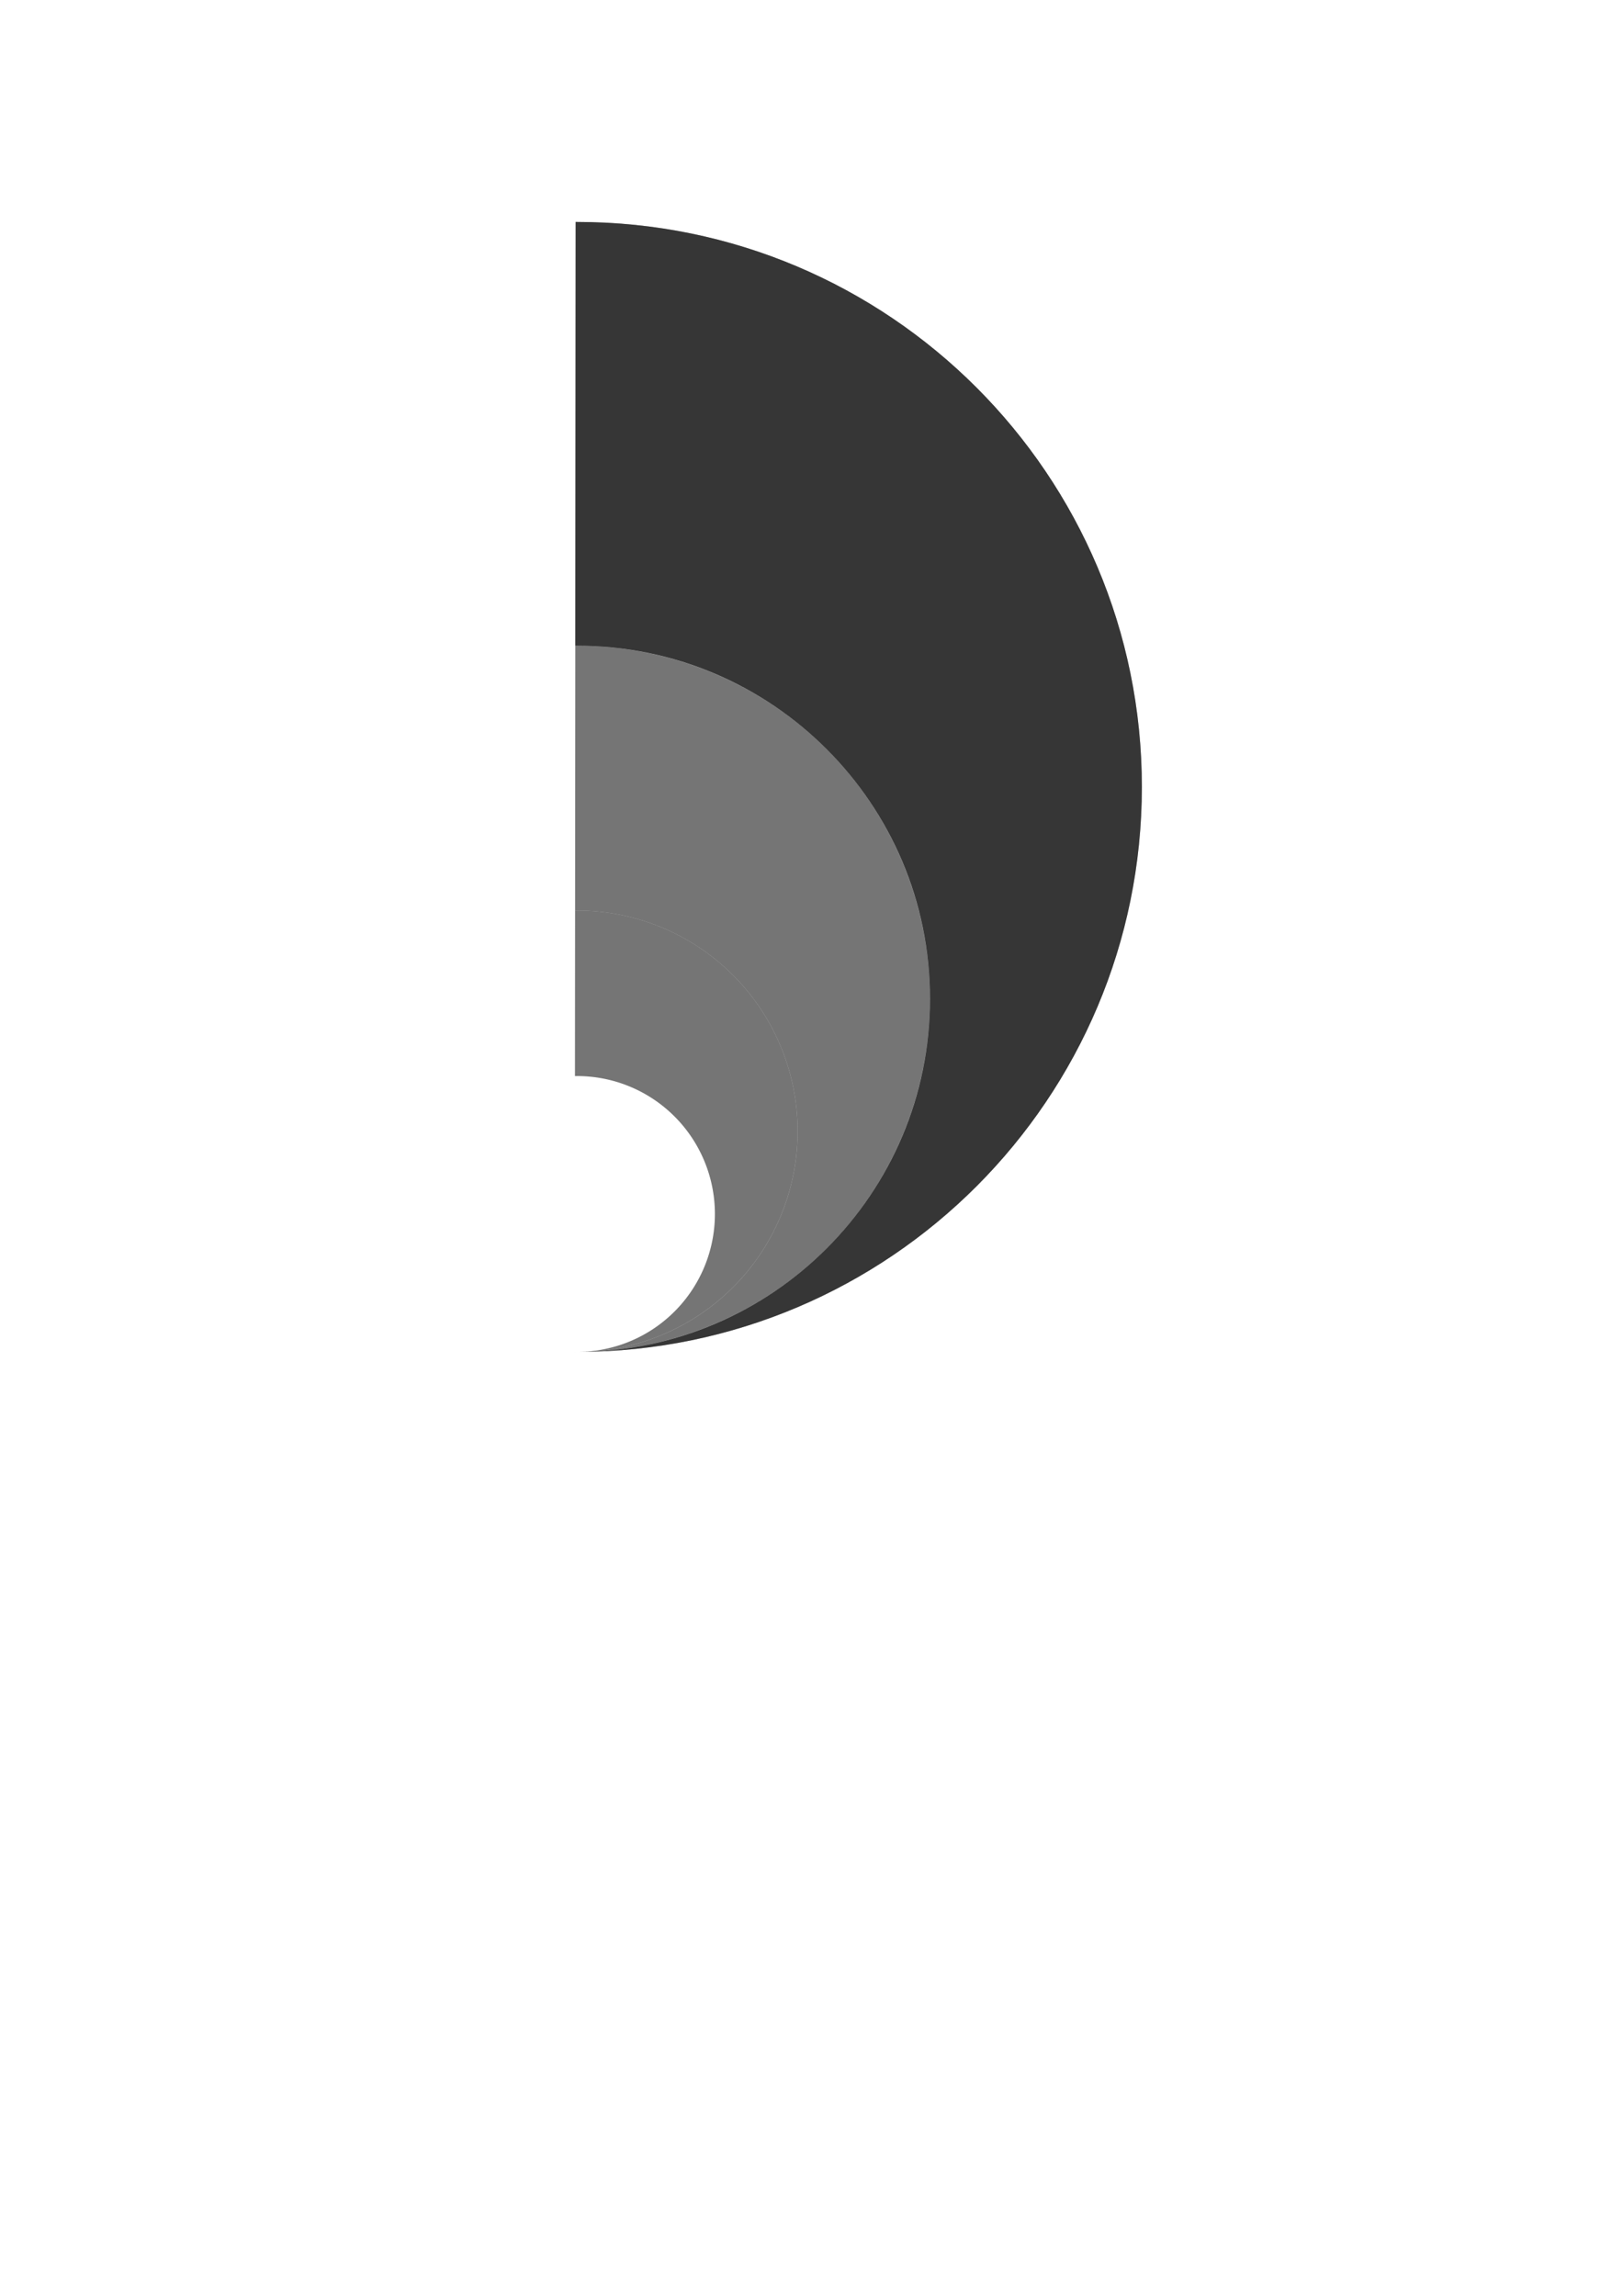 <?xml version="1.0" encoding="UTF-8" standalone="no"?>
<svg
   xmlns:dc="http://purl.org/dc/elements/1.1/"
   xmlns:cc="http://creativecommons.org/ns#"
   xmlns:rdf="http://www.w3.org/1999/02/22-rdf-syntax-ns#"
   xmlns:svg="http://www.w3.org/2000/svg"
   xmlns="http://www.w3.org/2000/svg"
   xmlns:sodipodi="http://sodipodi.sourceforge.net/DTD/sodipodi-0.dtd"
   xmlns:inkscape="http://www.inkscape.org/namespaces/inkscape"
   width="210mm"
   height="297mm"
   viewBox="0 0 210 297"
   version="1.1"
   id="svg8"
   inkscape:version="1.0.1 (3bc2e813f5, 2020-09-07)"
   sodipodi:docname="surf.svg">
  <defs
     id="defs2">
    <inkscape:path-effect
       effect="fillet_chamfer"
       id="path-effect24"
       is_visible="true"
       lpeversion="1"
       satellites_param="F,0,0,1,0,0,0,1 @ F,0,0,1,0,0,0,1 @ F,0,0,1,0,0,0,1 @ F,0,0,1,0,0,0,1 @ F,0,0,1,0,0,0,1 @ F,0,0,1,0,0,0,1 @ F,0,0,1,0,0,0,1 @ F,0,0,1,0,0,0,1"
       unit="px"
       method="auto"
       mode="F"
       radius="0"
       chamfer_steps="1"
       flexible="false"
       use_knot_distance="true"
       apply_no_radius="true"
       apply_with_radius="true"
       only_selected="false"
       hide_knots="false" />
    <inkscape:path-effect
       effect="fillet_chamfer"
       id="path-effect39"
       is_visible="true"
       lpeversion="1"
       satellites_param="F,0,0,1,0,0,0,1 @ F,0,0,1,0,0,0,1 @ F,0,0,1,0,0,0,1 @ F,0,0,1,0,0,0,1 @ F,0,0,1,0,0,0,1 @ F,0,0,1,0,0,0,1 @ F,0,0,1,0,0,0,1 @ F,0,0,1,0,0.175,0,1"
       unit="px"
       method="auto"
       mode="F"
       radius="0"
       chamfer_steps="1"
       flexible="false"
       use_knot_distance="true"
       apply_no_radius="true"
       apply_with_radius="true"
       only_selected="false"
       hide_knots="false" />
    <inkscape:path-effect
       effect="fillet_chamfer"
       id="path-effect24"
       is_visible="true"
       lpeversion="1"
       satellites_param="F,0,0,1,0,0,0,1 @ F,0,0,1,0,0,0,1 @ F,0,0,1,0,0,0,1 @ F,0,0,1,0,0,0,1 @ F,0,0,1,0,0,0,1 @ F,0,0,1,0,0,0,1 @ F,0,0,1,0,0,0,1 @ F,0,0,1,0,0,0,1"
       unit="px"
       method="auto"
       mode="F"
       radius="0"
       chamfer_steps="1"
       flexible="false"
       use_knot_distance="true"
       apply_no_radius="true"
       apply_with_radius="true"
       only_selected="false"
       hide_knots="false" />
  </defs>
  <sodipodi:namedview
     id="base"
     pagecolor="#ffffff"
     bordercolor="#666666"
     borderopacity="1.0"
     inkscape:pageopacity="0.0"
     inkscape:pageshadow="2"
     inkscape:zoom="0.35"
     inkscape:cx="400"
     inkscape:cy="560"
     inkscape:document-units="mm"
     inkscape:current-layer="layer1"
     inkscape:document-rotation="0"
     showgrid="false"
     inkscape:window-width="1366"
     inkscape:window-height="710"
     inkscape:window-x="0"
     inkscape:window-y="0"
     inkscape:window-maximized="1"
     inkscape:snap-smooth-nodes="true"
     inkscape:snap-midpoints="true"
     inkscape:snap-nodes="true" />
  <g
     inkscape:label="Layer 1"
     inkscape:groupmode="layer"
     id="layer1">
    <path
       id="circle31"
       style="opacity:0.54;fill:#000000;stroke-width:0.103"
       d="m 74.365,174.89 v 5.2e-4 a 28.55,28.55 0 0 0 0.109,10e-4 17.844,17.844 0 0 1 -0.109,-0.002 z" />
    <path
       id="path74"
       style="opacity:0.54;fill:#000000;stroke-width:0.103"
       d="m 74.411,117.793 -0.018,21.413 a 17.844,17.844 0 0 1 0.264,-0.002 17.844,17.844 0 0 1 17.844,17.844 17.844,17.844 0 0 1 -17.587,17.842 28.55,28.55 0 0 0 28.293,-28.549 28.55,28.55 0 0 0 -28.55,-28.55 28.55,28.55 0 0 0 -0.01,0 28.55,28.55 0 0 0 -0.236,0.001 z" />
    <path
       id="path71"
       style="opacity:0.54;fill:#000000;stroke-width:0.165"
       d="m 74.439,83.532 -0.027,34.261 a 28.55,28.55 0 0 1 0.246,-10e-4 28.55,28.55 0 0 1 28.55,28.551 28.55,28.55 0 0 1 -28.301,28.549 45.681,45.681 0 0 0 45.431,-45.68 45.681,45.681 0 0 0 -45.68,-45.68 45.681,45.681 0 0 0 -0.131,0 45.681,45.681 0 0 0 -0.087,5.16e-4 z" />
    <path
       id="path60"
       style="opacity:0.54;fill:#000000;stroke-width:0.265"
       d="m 74.483,28.714 -0.044,54.817 c 0.073,-3.46e-4 0.146,-5.18e-4 0.219,-5.16e-4 25.229,-1.82e-4 45.681,20.452 45.681,45.681 -1e-5,25.177 -20.372,45.608 -45.549,45.68 40.314,-0.073 72.957,-32.775 72.957,-73.089 -5e-5,-40.366 -32.723,-73.089 -73.089,-73.089 -0.058,-7e-5 -0.116,-7e-5 -0.175,0 z"
       inkscape:original-d="m 74.482588,28.714009 -0.04395,54.817324 a 45.680624,45.680624 0 0 1 0.218598,-5.16e-4 45.680624,45.680624 0 0 1 45.680954,45.680933 45.680624,45.680624 0 0 1 -45.549165,45.68042 73.089179,73.089179 0 0 0 72.957295,-73.08908 73.089179,73.089179 0 0 0 -73.089084,-73.089081 73.089179,73.089179 0 0 0 -0.174651,0 z"
       inkscape:path-effect="#path-effect24" />
    <path
       style="opacity:0.54;fill:#000000;stroke-width:1"
       d="m -698.289,270.732 -0.166,207.184 a 172.651,172.651 0 0 1 0.826,-0.002 172.651,172.651 0 0 1 58.484,10.207 98.155,98.155 0 0 1 -58.213,-89.66 98.155,98.155 0 0 1 98.154,-98.156 98.155,98.155 0 0 1 49.971,13.672 276.243,276.243 0 0 0 -148.396,-43.244 276.243,276.243 0 0 0 -0.66,0 z"
       transform="scale(0.265)"
       id="path79" />
    <circle
       style="opacity:0.54;fill:#000000;stroke-width:0.265"
       id="circle83"
       cx="-70.396"
       cy="49.218"
       r="22.018" />
    <circle
       style="opacity:0.54;fill:#000000;stroke-width:0.265"
       id="circle85"
       cx="-283.939"
       cy="80.054"
       r="22.018" />
    <path
       id="path80"
       style="opacity:0.54;fill:#000000;stroke-width:0.265"
       d="m 74.483,28.714 -0.044,54.817 c 0.073,-3.46e-4 0.146,-5.18e-4 0.219,-5.16e-4 25.229,-1.82e-4 45.681,20.452 45.681,45.681 -1e-5,25.177 -20.372,45.608 -45.549,45.68 40.314,-0.073 72.957,-32.775 72.957,-73.089 -5e-5,-40.366 -32.723,-73.089 -73.089,-73.089 -0.058,-7e-5 -0.116,-7e-5 -0.175,0 z"
       inkscape:original-d="m 74.482588,28.714009 -0.04395,54.817324 a 45.680624,45.680624 0 0 1 0.218598,-5.16e-4 45.680624,45.680624 0 0 1 45.680954,45.680933 45.680624,45.680624 0 0 1 -45.549165,45.68042 73.089179,73.089179 0 0 0 72.957295,-73.08908 73.089179,73.089179 0 0 0 -73.089084,-73.089081 73.089179,73.089179 0 0 0 -0.174651,0 z"
       inkscape:path-effect="#path-effect24" />
  </g>
</svg>
